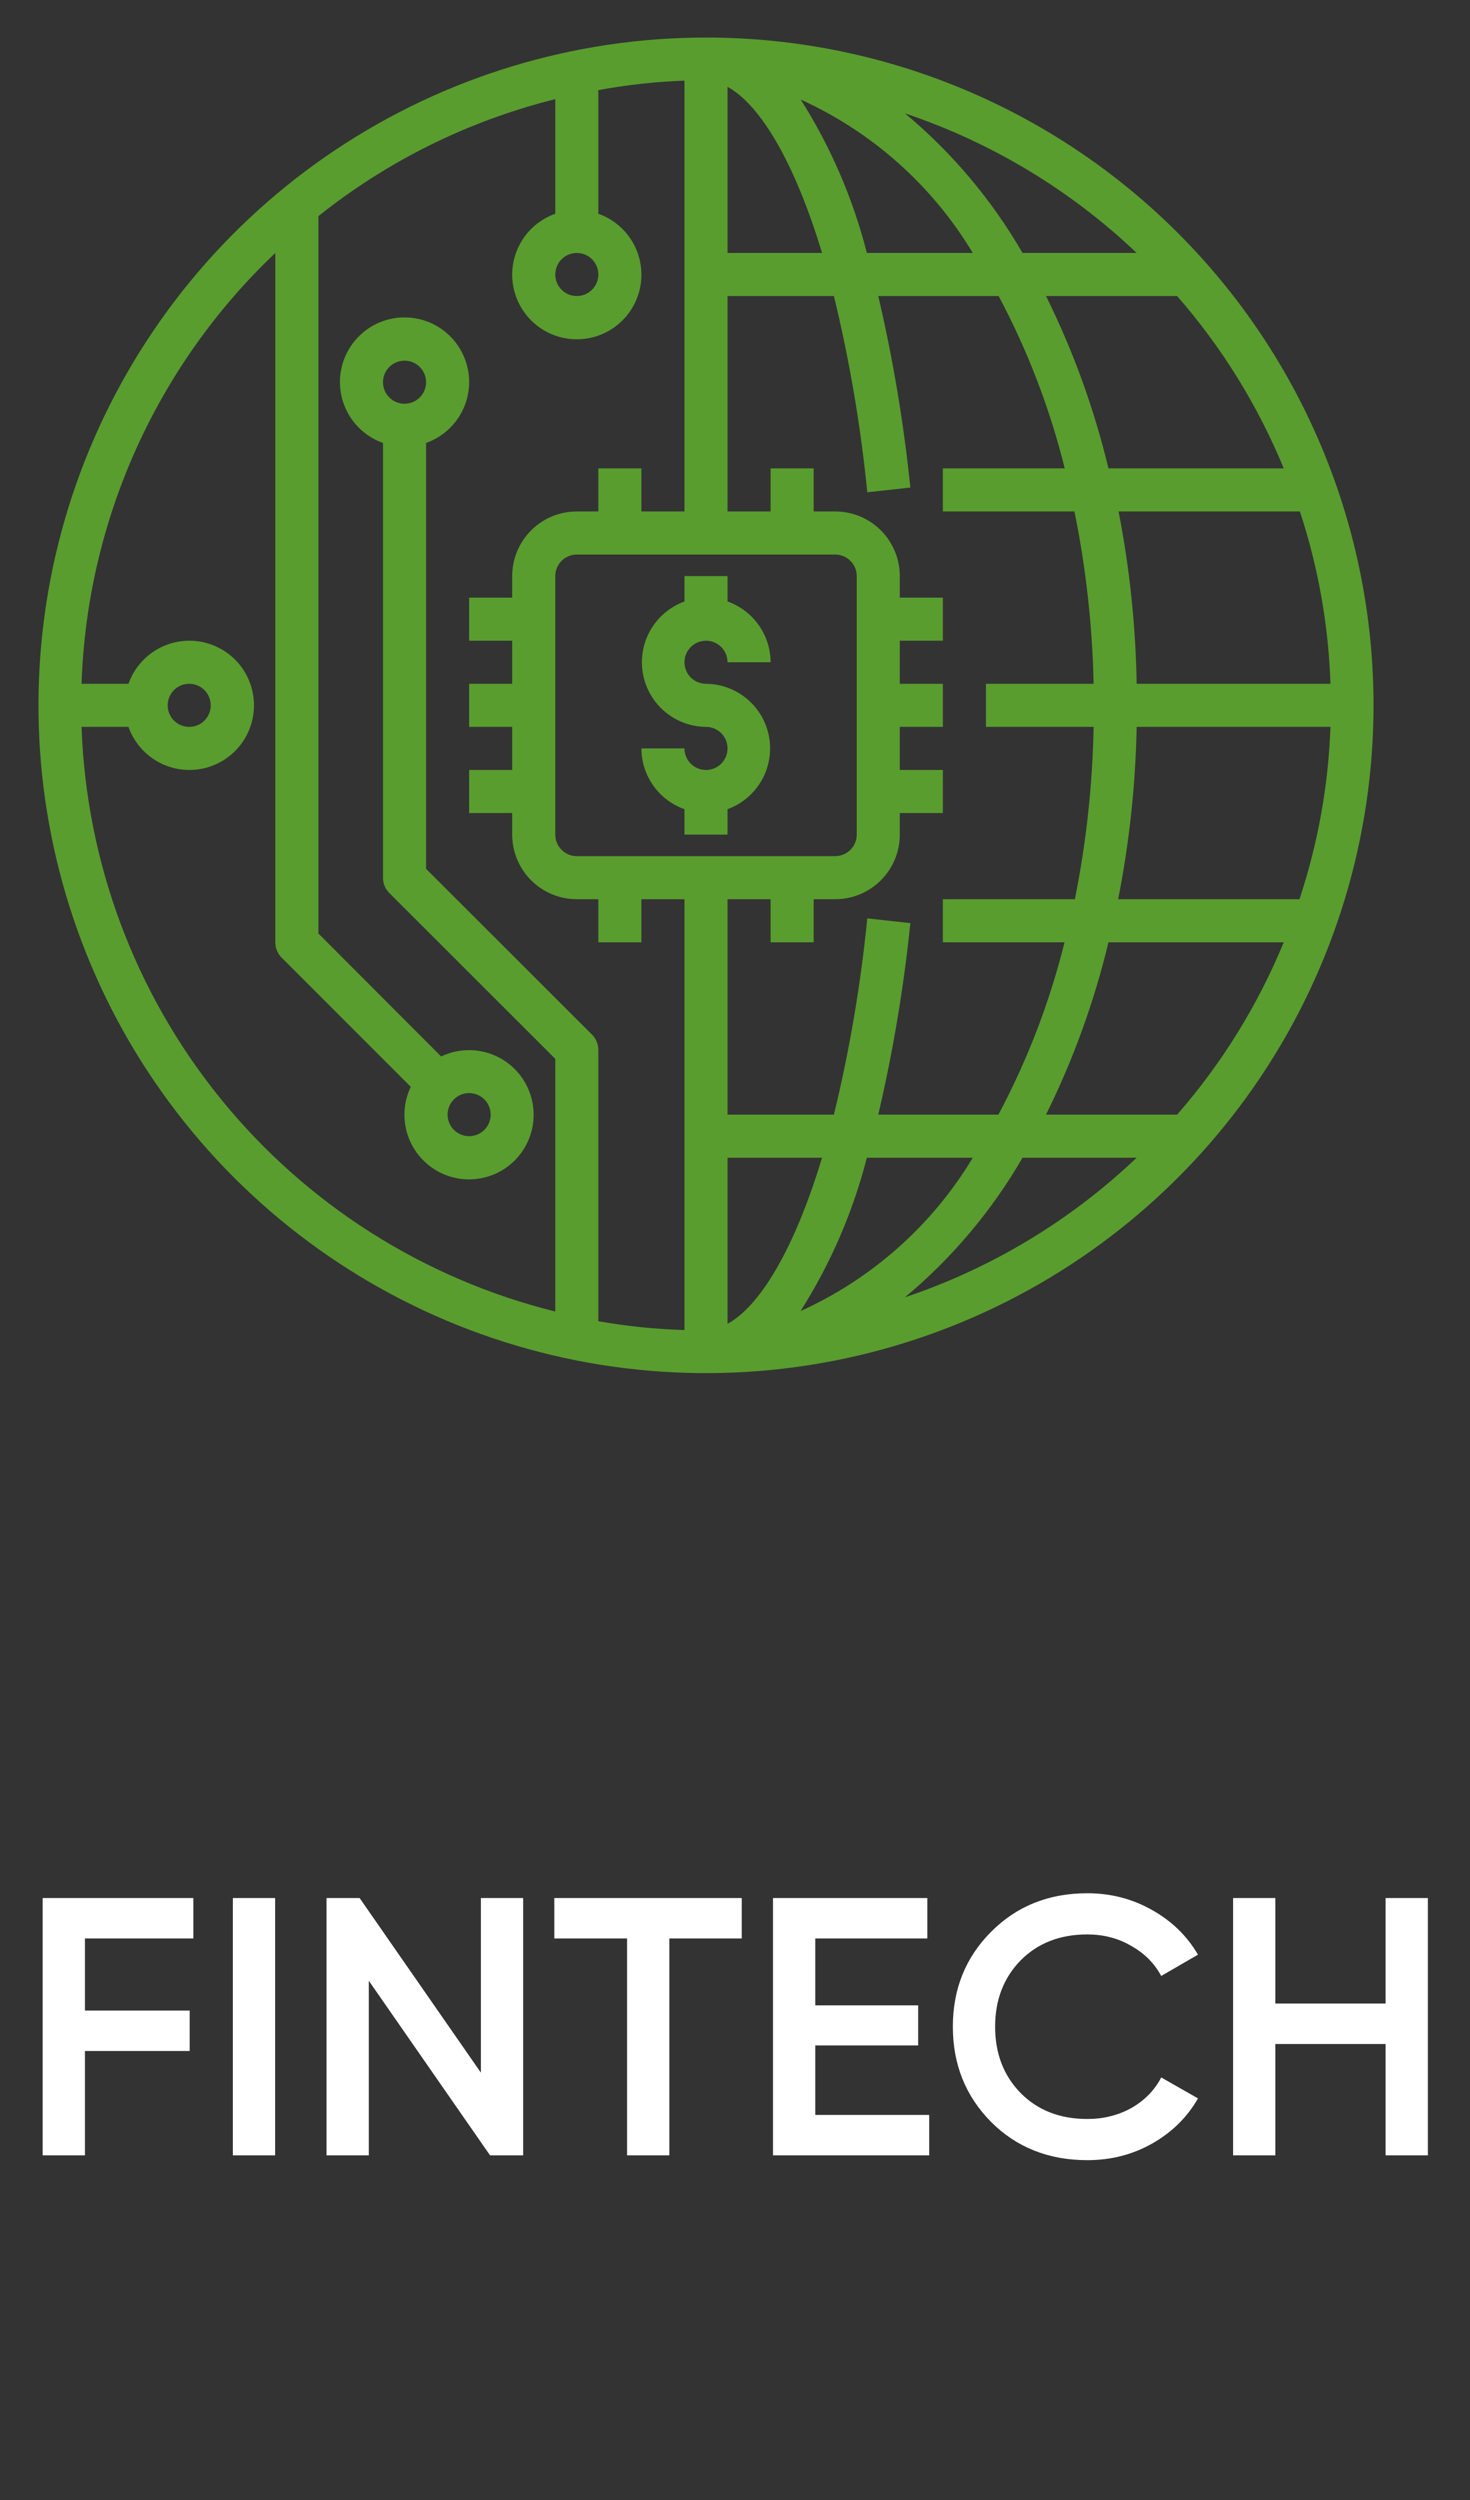 <svg width="80" height="136" viewBox="0 0 80 136" fill="none" xmlns="http://www.w3.org/2000/svg">
<rect x="0" y="0" width="80" height="136" fill="#333333" stroke="none"/>
<path d="M10.522 105.453H4.622V109.373H10.322V111.573H4.622V117.253H2.322V103.253H10.522V105.453ZM12.673 103.253H14.973V117.253H12.673V103.253ZM26.171 103.253H28.471V117.253H26.671L20.071 107.753V117.253H17.771V103.253H19.571L26.171 112.753V103.253ZM40.367 103.253V105.453H36.427V117.253H34.127V105.453H30.167V103.253H40.367ZM44.368 115.053H50.568V117.253H42.068V103.253H50.468V105.453H44.368V109.093H49.968V111.273H44.368V115.053ZM59.176 117.513C57.07 117.513 55.323 116.82 53.936 115.433C52.55 114.033 51.856 112.307 51.856 110.253C51.856 108.2 52.55 106.48 53.936 105.093C55.323 103.693 57.07 102.993 59.176 102.993C60.443 102.993 61.61 103.293 62.676 103.893C63.756 104.493 64.596 105.307 65.196 106.333L63.196 107.493C62.823 106.8 62.276 106.253 61.556 105.853C60.85 105.44 60.056 105.233 59.176 105.233C57.683 105.233 56.47 105.707 55.536 106.653C54.616 107.6 54.156 108.8 54.156 110.253C54.156 111.707 54.616 112.907 55.536 113.853C56.47 114.8 57.683 115.273 59.176 115.273C60.056 115.273 60.856 115.073 61.576 114.673C62.296 114.26 62.836 113.707 63.196 113.013L65.196 114.153C64.61 115.18 63.776 116 62.696 116.613C61.63 117.213 60.456 117.513 59.176 117.513ZM75.407 103.253H77.707V117.253H75.407V111.193H69.407V117.253H67.107V103.253H69.407V108.993H75.407V103.253Z" fill="white"/>
<path d="M38.422 2.042C31.237 2.042 24.213 4.173 18.239 8.165C12.265 12.156 7.609 17.83 4.859 24.468C2.109 31.106 1.39 38.411 2.792 45.458C4.194 52.505 7.653 58.978 12.734 64.058C17.815 69.139 24.288 72.599 31.335 74.001C38.382 75.402 45.686 74.683 52.324 71.933C58.962 69.184 64.636 64.527 68.628 58.553C72.619 52.579 74.75 45.555 74.75 38.37C74.75 28.735 70.923 19.495 64.11 12.682C57.297 5.87 48.057 2.042 38.422 2.042ZM61.859 13.761H55.648C53.978 10.874 51.812 8.303 49.25 6.167C53.957 7.747 58.261 10.339 61.859 13.761ZM52.977 13.761H47.176C46.423 10.808 45.209 7.992 43.578 5.417C47.473 7.185 50.738 10.095 52.941 13.761H52.977ZM39.594 4.726C41.34 5.675 43.215 8.734 44.738 13.761H39.594V4.726ZM39.594 16.105H45.383C46.236 19.617 46.843 23.184 47.199 26.78L49.543 26.523C49.183 23.017 48.6 19.537 47.797 16.105H54.348C55.927 19.07 57.135 22.219 57.945 25.48H51.312V27.823H58.473C59.102 30.911 59.451 34.048 59.516 37.199H53.656V39.542H59.516C59.459 42.692 59.117 45.829 58.496 48.917H51.312V51.261H57.934C57.124 54.522 55.915 57.67 54.336 60.636H47.797C48.6 57.204 49.183 53.724 49.543 50.218L47.199 49.96C46.843 53.557 46.236 57.124 45.383 60.636H39.594V48.917H41.938V51.261H44.281V48.917H45.453C46.386 48.917 47.28 48.547 47.939 47.888C48.598 47.228 48.969 46.334 48.969 45.402V44.23H51.312V41.886H48.969V39.542H51.312V37.199H48.969V34.855H51.312V32.511H48.969V31.339C48.969 30.407 48.598 29.512 47.939 28.853C47.28 28.194 46.386 27.823 45.453 27.823H44.281V25.48H41.938V27.823H39.594V16.105ZM31.391 13.761C31.622 13.761 31.849 13.83 32.042 13.959C32.234 14.087 32.385 14.27 32.473 14.484C32.562 14.698 32.585 14.934 32.54 15.162C32.495 15.389 32.383 15.598 32.219 15.761C32.055 15.925 31.847 16.037 31.619 16.082C31.392 16.127 31.156 16.104 30.942 16.015C30.728 15.927 30.545 15.777 30.416 15.584C30.288 15.391 30.219 15.165 30.219 14.933C30.219 14.622 30.342 14.324 30.562 14.104C30.782 13.884 31.08 13.761 31.391 13.761ZM37.25 72.355C35.678 72.308 34.111 72.147 32.562 71.874V57.12C32.563 56.966 32.534 56.813 32.475 56.67C32.417 56.528 32.331 56.398 32.223 56.288L23.188 47.265V24.097C23.969 23.82 24.628 23.276 25.048 22.561C25.468 21.846 25.621 21.005 25.481 20.188C25.34 19.37 24.916 18.629 24.282 18.095C23.648 17.56 22.845 17.267 22.016 17.267C21.186 17.267 20.384 17.56 19.75 18.095C19.116 18.629 18.691 19.37 18.551 20.188C18.41 21.005 18.564 21.846 18.983 22.561C19.403 23.276 20.062 23.82 20.844 24.097V47.745C20.843 47.9 20.872 48.053 20.931 48.195C20.989 48.338 21.075 48.468 21.184 48.577L30.219 57.601V71.347C23.049 69.568 16.653 65.501 12.001 59.763C7.349 54.024 4.694 46.925 4.438 39.542H6.992C7.269 40.324 7.813 40.983 8.528 41.403C9.243 41.822 10.084 41.976 10.901 41.835C11.719 41.695 12.46 41.27 12.995 40.636C13.529 40.002 13.822 39.2 13.822 38.37C13.822 37.541 13.529 36.738 12.995 36.104C12.46 35.47 11.719 35.046 10.901 34.905C10.084 34.765 9.243 34.918 8.528 35.338C7.813 35.758 7.269 36.417 6.992 37.199H4.438C4.736 28.303 8.525 19.884 14.984 13.761V51.261C14.983 51.415 15.013 51.568 15.071 51.711C15.13 51.854 15.216 51.983 15.324 52.093L22.355 59.124C21.997 59.873 21.915 60.723 22.123 61.526C22.332 62.329 22.818 63.033 23.495 63.512C24.172 63.992 24.997 64.216 25.824 64.146C26.65 64.076 27.426 63.715 28.012 63.129C28.599 62.542 28.959 61.767 29.029 60.94C29.099 60.114 28.875 59.289 28.396 58.611C27.916 57.934 27.213 57.449 26.41 57.24C25.607 57.031 24.756 57.114 24.008 57.472L17.328 50.781V11.757C21.118 8.735 25.515 6.565 30.219 5.394V11.628C29.437 11.905 28.778 12.449 28.358 13.164C27.939 13.879 27.785 14.72 27.926 15.537C28.066 16.355 28.491 17.096 29.125 17.631C29.759 18.165 30.561 18.458 31.391 18.458C32.22 18.458 33.023 18.165 33.657 17.631C34.291 17.096 34.715 16.355 34.856 15.537C34.996 14.72 34.843 13.879 34.423 13.164C34.003 12.449 33.344 11.905 32.562 11.628V4.902C34.111 4.617 35.677 4.444 37.25 4.386V27.823H34.906V25.48H32.562V27.823H31.391C30.458 27.823 29.564 28.194 28.905 28.853C28.245 29.512 27.875 30.407 27.875 31.339V32.511H25.531V34.855H27.875V37.199H25.531V39.542H27.875V41.886H25.531V44.23H27.875V45.402C27.875 46.334 28.245 47.228 28.905 47.888C29.564 48.547 30.458 48.917 31.391 48.917H32.562V51.261H34.906V48.917H37.25V72.355ZM22.016 21.964C21.784 21.964 21.557 21.895 21.365 21.767C21.172 21.638 21.022 21.455 20.933 21.241C20.844 21.027 20.821 20.791 20.866 20.564C20.912 20.336 21.023 20.128 21.187 19.964C21.351 19.8 21.56 19.688 21.787 19.643C22.014 19.598 22.25 19.621 22.464 19.71C22.678 19.798 22.861 19.948 22.99 20.141C23.119 20.334 23.188 20.561 23.188 20.792C23.188 21.103 23.064 21.401 22.844 21.621C22.625 21.841 22.326 21.964 22.016 21.964ZM9.125 38.37C9.125 38.139 9.194 37.912 9.323 37.719C9.451 37.527 9.634 37.376 9.848 37.288C10.063 37.199 10.298 37.176 10.525 37.221C10.753 37.266 10.962 37.378 11.126 37.542C11.289 37.706 11.401 37.914 11.446 38.142C11.492 38.369 11.468 38.605 11.38 38.819C11.291 39.033 11.141 39.216 10.948 39.345C10.755 39.474 10.529 39.542 10.297 39.542C9.986 39.542 9.688 39.419 9.468 39.199C9.248 38.979 9.125 38.681 9.125 38.37ZM24.359 60.636C24.359 60.404 24.428 60.178 24.557 59.985C24.686 59.792 24.869 59.642 25.083 59.553C25.297 59.465 25.533 59.441 25.76 59.487C25.987 59.532 26.196 59.644 26.36 59.807C26.524 59.971 26.635 60.18 26.681 60.407C26.726 60.635 26.703 60.87 26.614 61.084C26.525 61.299 26.375 61.482 26.182 61.61C25.99 61.739 25.763 61.808 25.531 61.808C25.221 61.808 24.922 61.684 24.703 61.465C24.483 61.245 24.359 60.947 24.359 60.636ZM31.391 46.574C31.08 46.574 30.782 46.45 30.562 46.23C30.342 46.011 30.219 45.712 30.219 45.402V31.339C30.219 31.028 30.342 30.73 30.562 30.511C30.782 30.291 31.08 30.167 31.391 30.167H45.453C45.764 30.167 46.062 30.291 46.282 30.511C46.502 30.73 46.625 31.028 46.625 31.339V45.402C46.625 45.712 46.502 46.011 46.282 46.23C46.062 46.45 45.764 46.574 45.453 46.574H31.391ZM39.594 72.015V62.98H44.738C43.215 68.007 41.34 71.066 39.594 72.015ZM47.176 62.98H52.941C50.735 66.648 47.466 69.558 43.566 71.323C45.201 68.749 46.419 65.933 47.176 62.98ZM49.25 70.573C51.812 68.437 53.978 65.867 55.648 62.98H61.859C58.261 66.402 53.957 68.994 49.25 70.573ZM64.062 60.636H56.926C58.406 57.648 59.546 54.503 60.324 51.261H69.863C68.455 54.682 66.495 57.849 64.062 60.636ZM70.719 48.917H60.852C61.462 45.828 61.799 42.691 61.859 39.542H72.406C72.293 42.732 71.724 45.888 70.719 48.917ZM72.406 37.199H61.859C61.807 34.051 61.477 30.914 60.875 27.823H70.742C71.74 30.854 72.3 34.01 72.406 37.199ZM60.324 25.48C59.546 22.237 58.406 19.093 56.926 16.105H64.062C66.495 18.892 68.455 22.059 69.863 25.48H60.324Z" fill="#599D2E"/>
<path d="M38.422 34.855C38.733 34.855 39.031 34.978 39.251 35.198C39.47 35.418 39.594 35.716 39.594 36.027H41.938C41.935 35.301 41.709 34.594 41.289 34.003C40.87 33.411 40.278 32.964 39.594 32.722V31.339H37.25V32.722C36.475 33.003 35.823 33.548 35.409 34.261C34.995 34.974 34.845 35.809 34.984 36.622C35.124 37.435 35.545 38.172 36.173 38.706C36.801 39.24 37.597 39.536 38.422 39.542C38.654 39.542 38.88 39.611 39.073 39.74C39.266 39.868 39.416 40.051 39.505 40.266C39.593 40.48 39.616 40.715 39.571 40.943C39.526 41.17 39.414 41.379 39.251 41.543C39.087 41.707 38.878 41.818 38.651 41.864C38.423 41.909 38.188 41.886 37.973 41.797C37.759 41.708 37.576 41.558 37.447 41.365C37.319 41.172 37.25 40.946 37.25 40.714H34.906C34.908 41.439 35.135 42.146 35.554 42.738C35.974 43.33 36.566 43.777 37.25 44.019V45.402H39.594V44.019C40.369 43.738 41.02 43.193 41.434 42.48C41.849 41.767 41.999 40.931 41.859 40.119C41.72 39.306 41.299 38.568 40.671 38.035C40.042 37.501 39.246 37.205 38.422 37.199C38.111 37.199 37.813 37.075 37.593 36.855C37.373 36.636 37.25 36.337 37.25 36.027C37.25 35.716 37.373 35.418 37.593 35.198C37.813 34.978 38.111 34.855 38.422 34.855Z" fill="#599D2E"/>
</svg>

